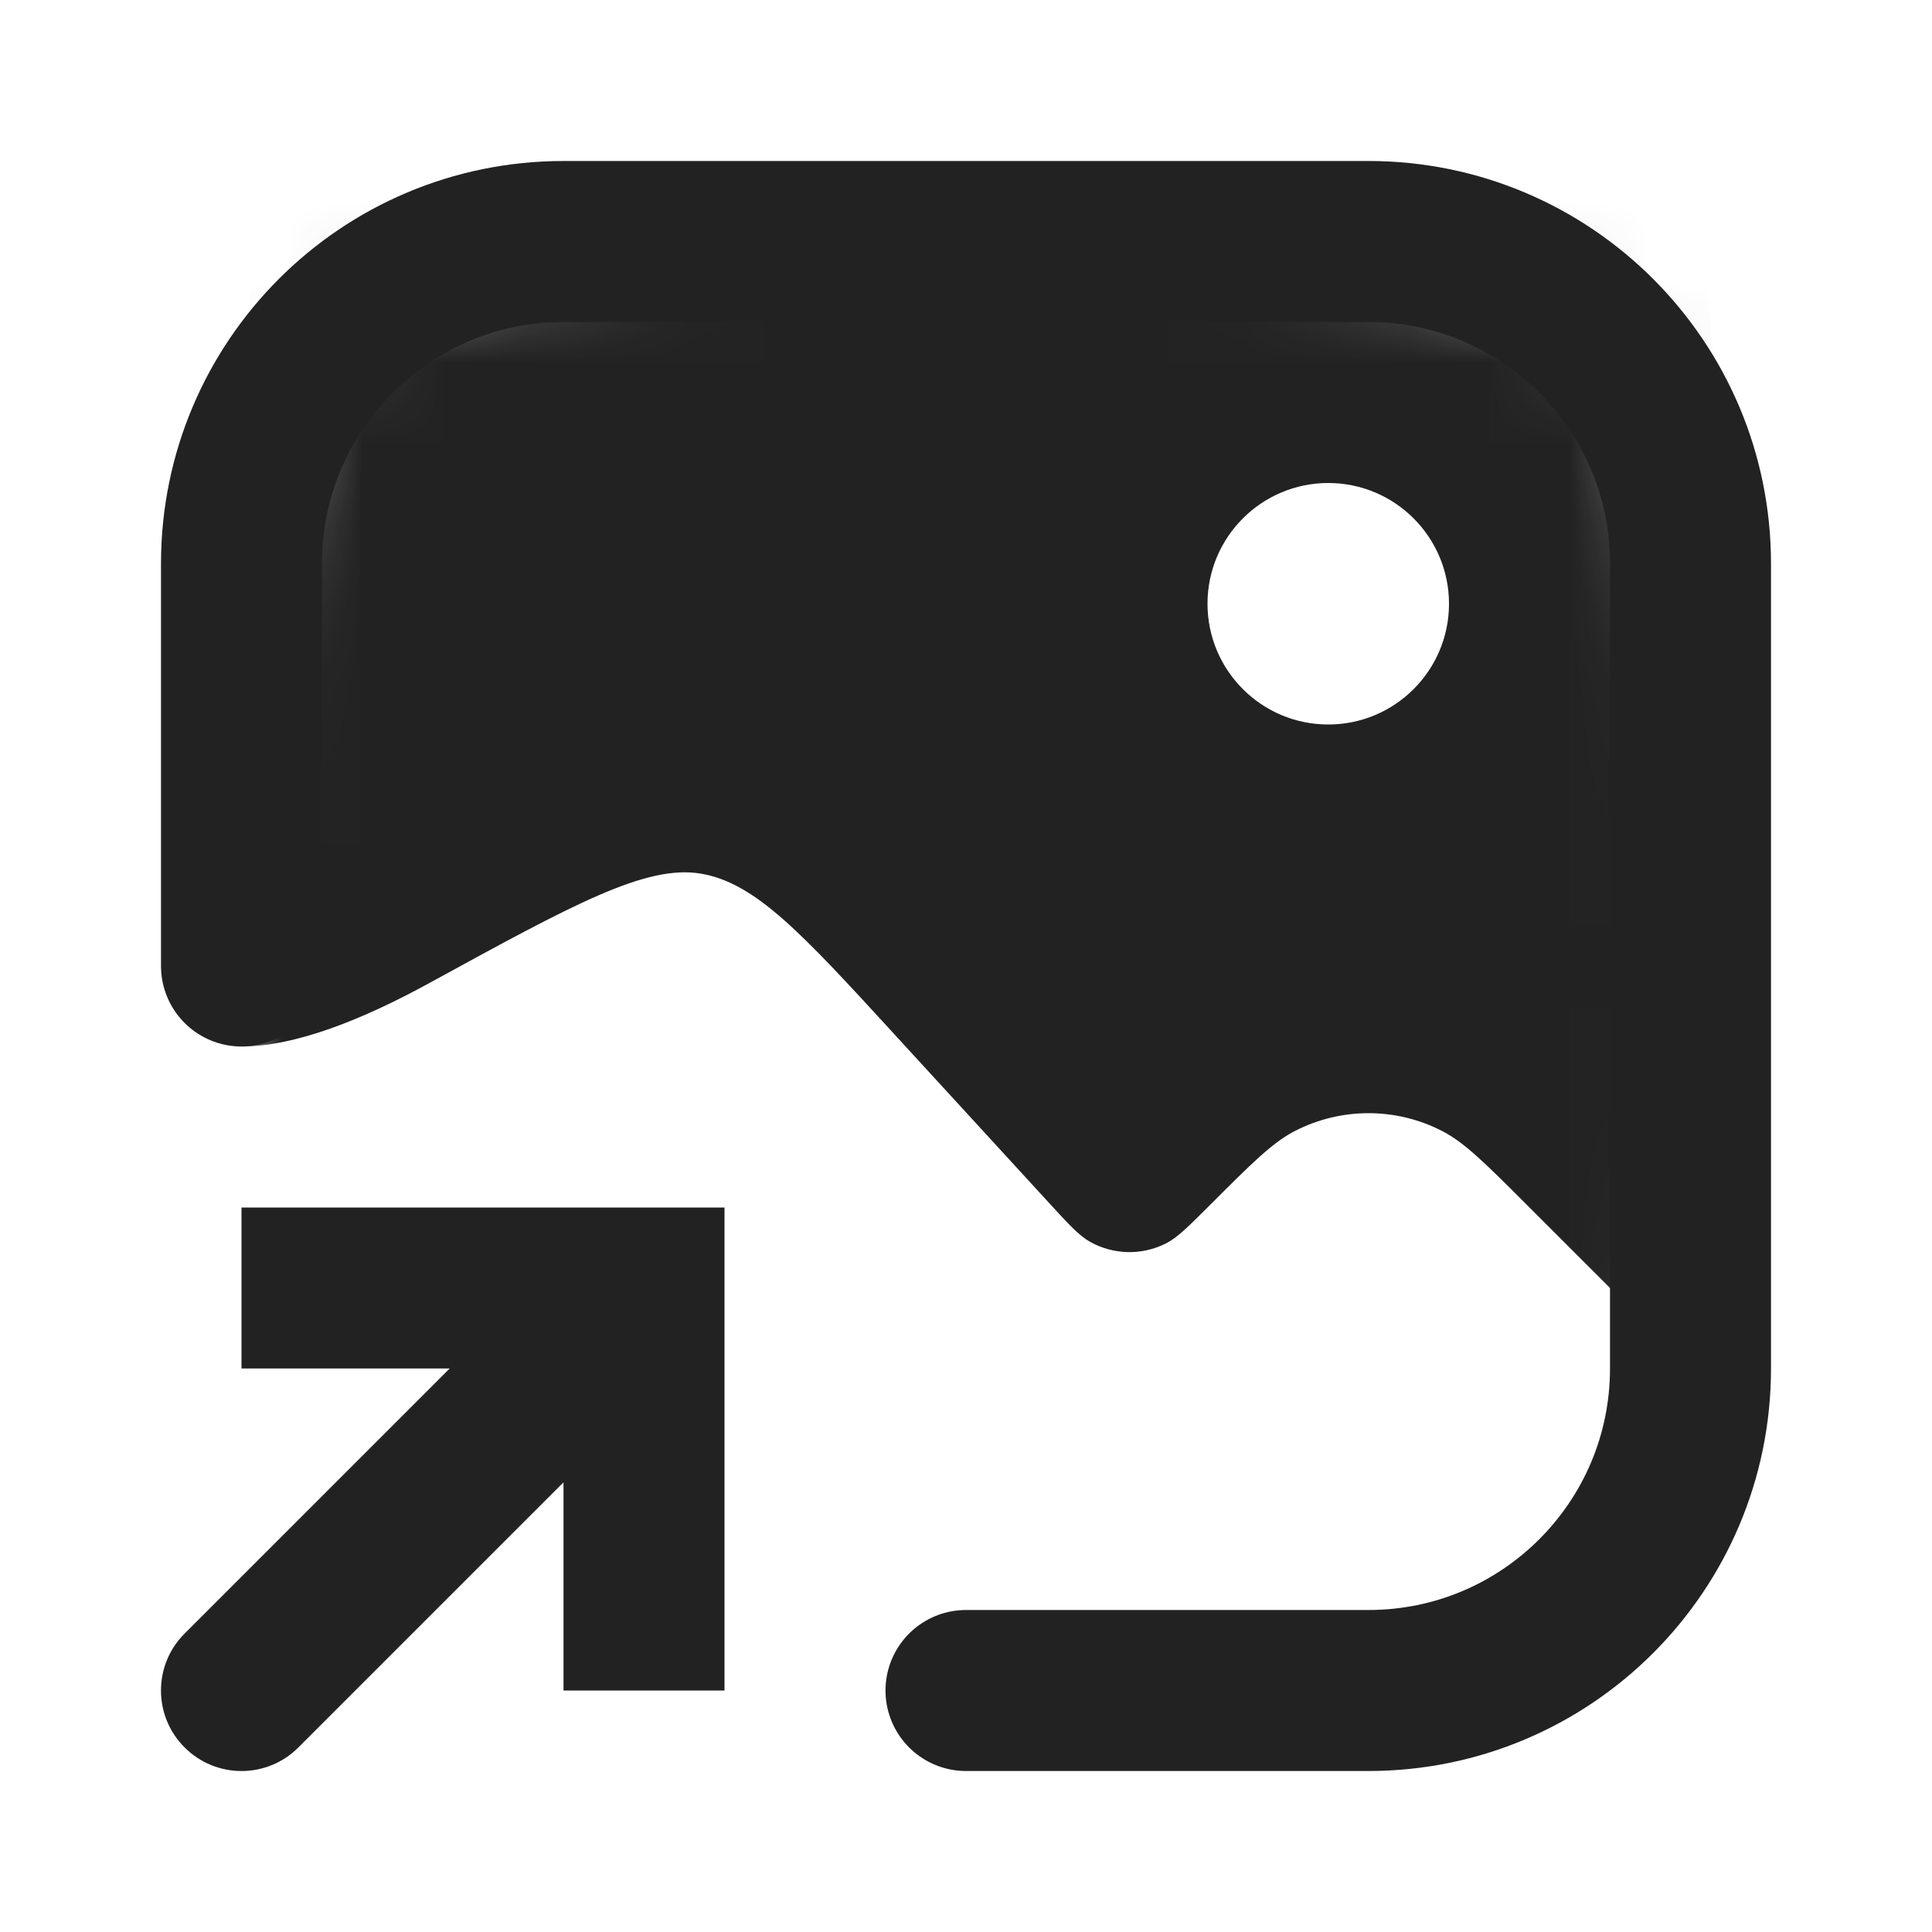 <svg width="24" height="24" viewBox="0 0 24 24" fill="none" xmlns="http://www.w3.org/2000/svg">
<mask id="mask0_2165_927" style="mask-type:alpha" maskUnits="userSpaceOnUse" x="3" y="3" width="18" height="18">
<path d="M3 11C3 7.229 3 5.343 4.172 4.172C5.343 3 7.229 3 11 3H13C16.771 3 18.657 3 19.828 4.172C21 5.343 21 7.229 21 11V13C21 16.771 21 18.657 19.828 19.828C18.657 21 16.771 21 13 21H11C7.229 21 5.343 21 4.172 19.828C3 18.657 3 16.771 3 13V11Z" fill="black"/>
</mask>
<g mask="url(#mask0_2165_927)">
<path fill-rule="evenodd" clip-rule="evenodd" d="M11.114 12.852L13.017 14.927L13.017 14.927L13.017 14.927C13.274 15.208 13.402 15.348 13.542 15.427C13.833 15.589 14.185 15.597 14.482 15.447C14.625 15.375 14.76 15.24 15.029 14.971C15.547 14.453 15.806 14.194 16.083 14.051C16.658 13.754 17.342 13.754 17.917 14.051C18.194 14.194 18.453 14.453 18.971 14.971L20.937 16.937C20.977 16.977 21.032 17 21.089 17C21.584 17 21.977 16.584 21.95 16.091L21.444 6.988C21.235 3.222 21.13 1.34 19.895 0.235C18.66 -0.87 16.778 -0.765 13.012 -0.556L10.556 -0.42C6.978 -0.221 5.188 -0.122 4.094 1.035C3 2.192 3 3.984 3 7.568V13C3.672 13 4.512 12.662 5.333 12.212C7.126 11.231 8.022 10.74 8.703 10.852C9.385 10.965 9.961 11.594 11.114 12.852ZM16.5 9C17.328 9 18 8.328 18 7.5C18 6.672 17.328 6 16.5 6C15.672 6 15 6.672 15 7.5C15 8.328 15.672 9 16.5 9Z" fill="#222222"/>
</g>
<path d="M12 21H17C19.209 21 21 19.209 21 17V7C21 4.791 19.209 3 17 3H7C4.791 3 3 4.791 3 7V12" stroke="#222222" stroke-width="2" stroke-linecap="round"/>
<path d="M8 16V15H9V16H8ZM3.707 21.707C3.317 22.098 2.683 22.098 2.293 21.707C1.902 21.317 1.902 20.683 2.293 20.293L3.707 21.707ZM7 21V16H9V21H7ZM8 17H3V15H8V17ZM8.707 16.707L3.707 21.707L2.293 20.293L7.293 15.293L8.707 16.707Z" fill="#222222"/>
</svg>
